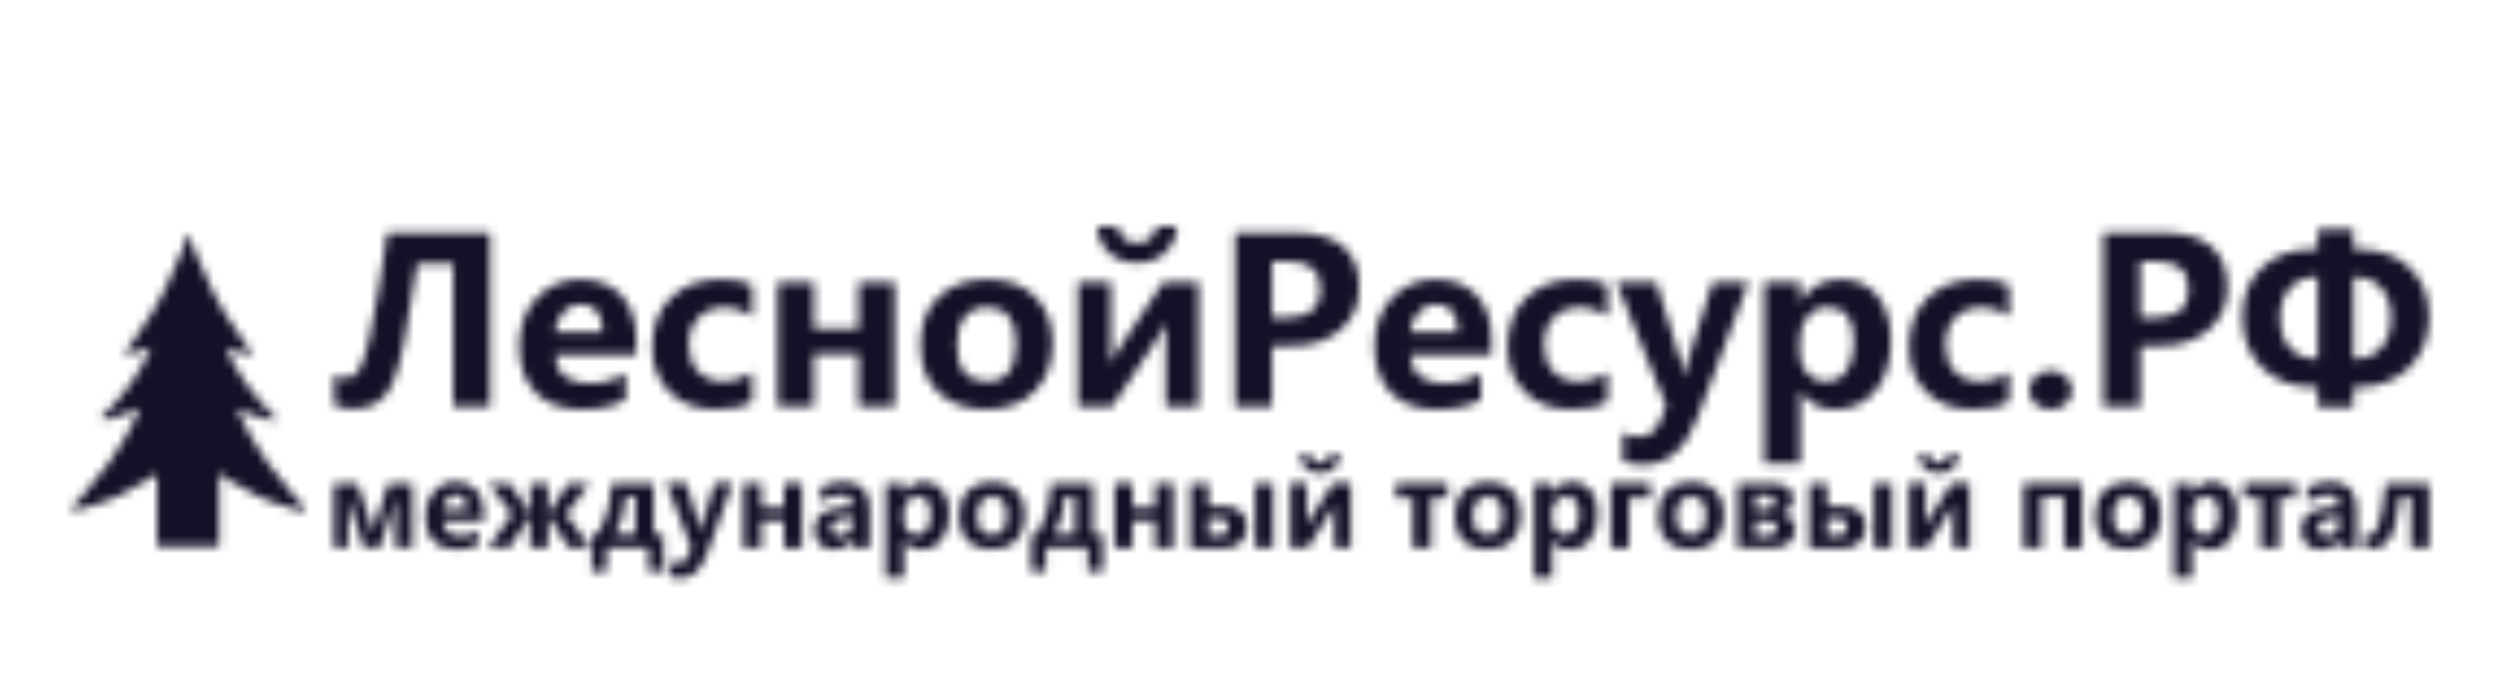 <svg width="287" height="79" viewBox="0 0 287 79" fill="none" xmlns="http://www.w3.org/2000/svg">
<mask id="mask0_307_122" style="mask-type:alpha" maskUnits="userSpaceOnUse" x="8" y="26" width="271" height="41">
<path d="M52.019 46.646V30.284H47.881C46.848 37.695 45.887 42.321 44.997 44.164C44.107 46.006 42.681 46.928 40.719 46.93C39.917 46.937 39.119 46.806 38.361 46.543V43.121C38.81 43.3 39.286 43.4 39.769 43.416C40.062 43.416 40.348 43.328 40.591 43.164C40.937 42.884 41.212 42.524 41.392 42.116C41.669 41.584 42.005 40.495 42.399 38.849C42.794 37.203 43.157 35.266 43.489 33.036L44.45 26.719H56.249V46.646H52.019Z" fill="#57642F"/>
<path d="M63.704 40.704C63.849 42.909 65.174 44.011 67.677 44.009C69.139 44.037 70.578 43.635 71.815 42.852V45.902C70.526 46.632 68.835 46.997 66.742 46.996C64.486 46.996 62.732 46.357 61.482 45.08C60.232 43.803 59.606 42.024 59.606 39.742C59.606 37.469 60.272 35.623 61.605 34.204C62.243 33.511 63.021 32.963 63.887 32.596C64.754 32.229 65.688 32.052 66.627 32.077C68.635 32.077 70.205 32.688 71.336 33.909C72.468 35.131 73.033 36.81 73.033 38.946V40.704H63.704ZM69.174 38.104C69.174 35.977 68.316 34.913 66.599 34.914C66.241 34.917 65.888 34.997 65.564 35.148C65.239 35.298 64.951 35.516 64.716 35.788C64.141 36.432 63.782 37.243 63.693 38.104H69.174Z" fill="#57642F"/>
<path d="M86.341 46.119C85.351 46.703 83.939 46.992 82.114 46.992C79.952 46.992 78.206 46.332 76.875 45.011C75.544 43.69 74.877 41.979 74.876 39.879C74.876 37.46 75.593 35.553 77.029 34.161C78.464 32.768 80.377 32.072 82.767 32.071C84.382 32.071 85.578 32.294 86.355 32.741V36.303C85.462 35.626 84.374 35.26 83.255 35.261C81.992 35.261 80.977 35.646 80.212 36.417C79.448 37.191 79.065 38.247 79.065 39.596C79.065 40.899 79.428 41.926 80.155 42.677C80.881 43.428 81.868 43.803 83.115 43.803C84.272 43.784 85.397 43.417 86.344 42.749V46.119H86.341Z" fill="#57642F"/>
<path d="M102.715 46.646H98.565V40.639H93.414V46.646H89.276V32.42H93.414V37.746H98.565V32.42H102.715V46.646Z" fill="#57642F"/>
<path d="M105.661 39.596C105.661 37.254 106.359 35.414 107.754 34.078C109.15 32.742 111.027 32.072 113.384 32.071C115.666 32.071 117.477 32.729 118.817 34.046C120.158 35.364 120.828 37.132 120.828 39.352C120.828 41.686 120.141 43.543 118.766 44.922C117.391 46.301 115.529 46.992 113.179 46.992C110.872 46.992 109.042 46.33 107.689 45.005C106.34 43.682 105.664 41.879 105.661 39.596ZM109.851 39.544C109.851 42.382 111.004 43.801 113.31 43.803C115.523 43.803 116.629 42.345 116.627 39.43C116.627 36.652 115.513 35.263 113.284 35.263C112.805 35.238 112.326 35.327 111.887 35.521C111.448 35.716 111.06 36.011 110.755 36.383C110.153 37.13 109.851 38.181 109.851 39.544Z" fill="#57642F"/>
<path d="M137.59 46.646H133.837V37.102C133.504 37.793 133.123 38.459 132.696 39.095L127.687 46.646H123.754V32.42H127.533V41.681C127.859 41.028 128.169 40.464 128.469 39.983L133.503 32.42H137.59V46.646ZM135.129 26C135.062 27.165 134.55 28.26 133.7 29.055C132.821 29.817 131.688 30.215 130.528 30.169C129.359 30.209 128.218 29.802 127.337 29.03C126.914 28.647 126.577 28.179 126.345 27.658C126.113 27.136 125.992 26.571 125.99 26H128.361C128.497 27.26 129.232 27.89 130.565 27.89C131.846 27.89 132.576 27.26 132.756 26H135.129Z" fill="#57642F"/>
<path d="M146.032 39.699V46.646H141.805V26.722H148.633C153.57 26.722 156.038 28.823 156.037 33.024C156.037 35.066 155.292 36.702 153.801 37.932C152.31 39.163 150.446 39.753 148.208 39.702H146.032V39.699ZM146.032 36.446H147.863C150.347 36.446 151.59 35.361 151.591 33.19C151.591 31.071 150.36 30.012 147.9 30.012H146.032V36.446Z" fill="#57642F"/>
<path d="M161.895 40.704C162.041 42.909 163.365 44.011 165.868 44.009C167.331 44.037 168.769 43.635 170.007 42.852V45.902C168.717 46.632 167.026 46.997 164.933 46.996C162.677 46.996 160.924 46.357 159.673 45.08C158.423 43.803 157.798 42.024 157.797 39.742C157.797 37.469 158.463 35.623 159.796 34.204C160.434 33.511 161.212 32.963 162.079 32.596C162.945 32.229 163.879 32.052 164.819 32.077C166.826 32.077 168.396 32.688 169.527 33.909C170.659 35.131 171.224 36.81 171.224 38.946V40.704H161.895ZM167.366 38.104C167.366 35.977 166.507 34.913 164.79 34.914C164.433 34.917 164.08 34.997 163.755 35.148C163.431 35.298 163.142 35.516 162.908 35.788C162.332 36.432 161.973 37.243 161.884 38.104H167.366Z" fill="#57642F"/>
<path d="M184.532 46.119C183.542 46.703 182.131 46.992 180.305 46.992C178.143 46.992 176.397 46.332 175.066 45.011C173.735 43.69 173.069 41.979 173.067 39.879C173.067 37.46 173.785 35.553 175.22 34.161C176.656 32.768 178.568 32.072 180.958 32.071C182.573 32.071 183.769 32.294 184.546 32.741V36.303C183.654 35.626 182.565 35.26 181.446 35.261C180.183 35.261 179.168 35.646 178.403 36.417C177.639 37.191 177.257 38.247 177.257 39.596C177.257 40.899 177.62 41.926 178.346 42.677C179.072 43.428 180.059 43.803 181.306 43.803C182.464 43.784 183.589 43.417 184.535 42.749V46.119H184.532Z" fill="#57642F"/>
<path d="M200.715 32.42L194.874 47.92C193.516 51.523 191.484 53.324 188.776 53.324C187.935 53.357 187.094 53.244 186.292 52.989V49.656C186.85 49.974 187.481 50.138 188.123 50.131C189.249 50.131 190.044 49.582 190.507 48.485L191.289 46.62L185.562 32.42H190.148L192.914 41.334C193.095 41.925 193.219 42.532 193.285 43.147H193.362C193.456 42.541 193.597 41.944 193.784 41.36L196.616 32.42H200.715Z" fill="#57642F"/>
<path d="M206.673 44.936V53.195H202.534V32.42H206.673V34.593H206.724C207.198 33.8 207.874 33.148 208.683 32.705C209.492 32.262 210.404 32.044 211.325 32.073C213.127 32.073 214.536 32.706 215.551 33.972C216.567 35.238 217.075 36.959 217.077 39.138C217.077 41.514 216.488 43.419 215.309 44.85C214.754 45.544 214.047 46.1 213.242 46.472C212.437 46.845 211.557 47.025 210.671 46.998C208.937 46.998 207.622 46.312 206.724 44.939H206.673V44.936ZM206.607 40.355C206.57 41.255 206.862 42.138 207.429 42.837C207.687 43.15 208.013 43.399 208.381 43.566C208.75 43.734 209.152 43.814 209.556 43.802C210.028 43.821 210.496 43.72 210.918 43.509C211.34 43.297 211.703 42.983 211.972 42.594C212.548 41.789 212.836 40.649 212.836 39.172C212.836 36.566 211.824 35.262 209.799 35.261C209.358 35.25 208.922 35.342 208.523 35.529C208.124 35.717 207.774 35.994 207.5 36.34C206.884 37.13 206.568 38.115 206.61 39.118V40.355H206.607Z" fill="#57642F"/>
<path d="M230.63 46.119C229.641 46.703 228.229 46.992 226.403 46.992C224.242 46.992 222.495 46.332 221.164 45.011C219.833 43.69 219.167 41.979 219.165 39.879C219.165 37.46 219.883 35.553 221.318 34.161C222.754 32.768 224.667 32.072 227.057 32.071C228.671 32.071 229.867 32.294 230.644 32.741V36.303C229.752 35.626 228.663 35.26 227.544 35.261C226.282 35.261 225.267 35.646 224.501 36.417C223.737 37.191 223.355 38.247 223.355 39.596C223.355 40.899 223.718 41.926 224.444 42.677C225.17 43.428 226.157 43.803 227.405 43.803C228.562 43.784 229.687 43.417 230.633 42.749V46.119H230.63Z" fill="#57642F"/>
<path d="M232.963 44.782C232.956 44.479 233.018 44.179 233.145 43.905C233.271 43.63 233.459 43.388 233.693 43.198C234.18 42.786 234.799 42.566 235.436 42.58C236.071 42.561 236.689 42.786 237.164 43.21C237.386 43.409 237.563 43.654 237.685 43.927C237.806 44.2 237.869 44.496 237.869 44.795C237.869 45.094 237.806 45.389 237.685 45.663C237.563 45.935 237.386 46.18 237.164 46.38C236.666 46.796 236.032 47.013 235.385 46.989C234.756 47.004 234.144 46.779 233.673 46.36C233.445 46.166 233.263 45.924 233.14 45.651C233.017 45.378 232.957 45.081 232.963 44.782Z" fill="#57642F"/>
<path d="M245.698 39.699V46.646H241.471V26.722H248.299C253.236 26.722 255.704 28.823 255.703 33.024C255.703 35.066 254.957 36.702 253.467 37.932C251.976 39.163 250.112 39.753 247.874 39.702H245.698V39.699ZM245.698 36.446H247.529C250.013 36.446 251.255 35.361 251.256 33.19C251.256 31.071 250.026 30.012 247.566 30.012H245.698V36.446Z" fill="#57642F"/>
<path d="M270.18 44.436V46.752H266.093V44.436H265.631C263.178 44.436 261.199 43.687 259.693 42.191C258.187 40.694 257.433 38.749 257.431 36.358C257.431 34.032 258.172 32.16 259.653 30.742C261.134 29.324 263.11 28.614 265.58 28.614H266.093V26.324H270.18V28.614H270.679C273.163 28.614 275.149 29.322 276.637 30.736C278.125 32.151 278.868 34.025 278.867 36.358C278.867 38.744 278.11 40.686 276.594 42.185C275.079 43.683 273.091 44.434 270.631 44.436H270.18ZM266.093 41.18V31.802H265.836C265.279 31.78 264.724 31.884 264.212 32.105C263.7 32.327 263.243 32.66 262.876 33.082C262.131 33.935 261.76 35.06 261.761 36.458C261.761 37.915 262.128 39.066 262.862 39.911C263.234 40.332 263.695 40.665 264.212 40.884C264.729 41.103 265.287 41.203 265.848 41.177H266.093V41.18ZM270.18 31.802V41.18H270.397C270.961 41.204 271.523 41.101 272.042 40.877C272.561 40.654 273.023 40.316 273.394 39.888C274.136 39.026 274.508 37.884 274.509 36.461C274.509 35.063 274.14 33.938 273.4 33.084C273.031 32.661 272.571 32.326 272.056 32.105C271.541 31.883 270.983 31.78 270.422 31.805H270.18V31.802Z" fill="#57642F"/>
<path d="M47.342 62.9H45.402V57.098C45.3 57.56 45.174 58.016 45.023 58.464L43.597 62.9H41.774L40.343 58.464C40.191 58.02 40.063 57.569 39.958 57.112V62.9H38.326V55.5H41.047L42.447 59.79C42.602 60.224 42.724 60.669 42.812 61.121C42.852 60.912 42.978 60.474 43.192 59.81L44.572 55.5H47.339V62.9H47.342Z" fill="#57642F"/>
<path d="M55.541 59.807H50.867C50.941 60.953 51.605 61.525 52.858 61.525C53.593 61.539 54.316 61.33 54.931 60.924V62.51C54.149 62.921 53.272 63.118 52.39 63.08C51.26 63.08 50.382 62.748 49.755 62.084C49.127 61.419 48.813 60.493 48.813 59.306C48.768 58.252 49.126 57.221 49.814 56.425C50.128 56.067 50.515 55.783 50.95 55.591C51.385 55.4 51.855 55.306 52.33 55.317C52.769 55.293 53.207 55.366 53.615 55.531C54.022 55.696 54.389 55.948 54.689 56.271C55.256 56.906 55.539 57.78 55.538 58.891V59.807H55.541ZM53.608 58.456C53.608 57.35 53.178 56.797 52.319 56.797C52.138 56.8 51.959 56.842 51.796 56.92C51.633 56.999 51.489 57.112 51.374 57.253C51.085 57.593 50.905 58.013 50.861 58.458H53.608V58.456Z" fill="#57642F"/>
<path d="M67.777 62.9H65.313L62.925 59.206H62.9V62.9H60.863V59.206H60.838L58.456 62.9H55.998L58.784 59.025L56.075 55.5H58.519L60.838 58.999H60.863V55.5H62.9V58.999H62.925L65.236 55.5H67.674L64.97 59.025L67.777 62.9Z" fill="#57642F"/>
<path d="M76.148 65.594H74.448V62.897H69.614V65.594H67.936V61.353H68.573C69.591 59.715 70.13 57.764 70.19 55.5H75.03V61.353H76.148V65.594ZM72.95 61.353V57.032H71.815C71.733 58.546 71.316 60.022 70.595 61.353H72.95Z" fill="#57642F"/>
<path d="M84.085 55.5L81.159 63.561C80.477 65.434 79.459 66.37 78.104 66.37C77.682 66.388 77.259 66.329 76.858 66.195V64.463C77.136 64.628 77.453 64.713 77.776 64.709C78.041 64.717 78.301 64.637 78.517 64.482C78.732 64.328 78.892 64.107 78.971 63.853L79.362 62.882L76.493 55.497H78.791L80.178 60.133C80.269 60.441 80.331 60.756 80.363 61.075H80.403C80.449 60.76 80.52 60.449 80.614 60.145L82.034 55.495H84.085V55.5Z" fill="#57642F"/>
<path d="M92.071 62.9H89.992V59.775H87.41V62.9H85.337V55.5H87.41V58.269H89.992V55.5H92.071V62.9Z" fill="#57642F"/>
<path d="M94.203 55.947C94.606 55.731 95.04 55.578 95.489 55.492C95.941 55.386 96.403 55.328 96.867 55.317C98.852 55.317 99.844 56.354 99.844 58.427V62.897H97.873V61.82H97.848C97.647 62.209 97.341 62.534 96.966 62.756C96.59 62.978 96.159 63.09 95.723 63.077C95.428 63.091 95.132 63.045 94.855 62.943C94.578 62.84 94.324 62.682 94.109 62.479C93.901 62.264 93.74 62.008 93.636 61.728C93.531 61.447 93.485 61.148 93.501 60.849C93.501 59.432 94.312 58.607 95.934 58.375L97.885 58.1C97.885 57.239 97.455 56.808 96.596 56.809C95.732 56.814 94.893 57.094 94.2 57.611V55.947H94.203ZM96.544 59.547C95.794 59.65 95.42 60.002 95.421 60.603C95.416 60.728 95.438 60.852 95.485 60.968C95.532 61.084 95.603 61.188 95.694 61.273C95.898 61.45 96.161 61.541 96.43 61.528C96.629 61.533 96.826 61.494 97.007 61.413C97.188 61.332 97.349 61.21 97.477 61.058C97.754 60.735 97.901 60.319 97.888 59.893V59.363L96.544 59.547Z" fill="#57642F"/>
<path d="M103.758 62.009V66.304H101.684V55.5H103.758V56.631H103.784C104.013 56.224 104.349 55.886 104.755 55.655C105.161 55.424 105.622 55.308 106.088 55.32C106.494 55.301 106.899 55.382 107.268 55.554C107.637 55.726 107.959 55.984 108.207 56.307C108.718 56.966 108.972 57.861 108.972 58.993C108.972 60.228 108.676 61.218 108.085 61.963C107.813 62.321 107.46 62.608 107.056 62.803C106.652 62.997 106.208 63.092 105.76 63.08C105.365 63.097 104.973 63.006 104.625 62.818C104.277 62.629 103.986 62.35 103.784 62.009H103.758ZM103.727 59.626C103.707 60.092 103.852 60.55 104.137 60.918C104.264 61.079 104.426 61.208 104.612 61.295C104.797 61.382 105 61.424 105.204 61.419C105.443 61.428 105.679 61.374 105.891 61.264C106.103 61.154 106.283 60.99 106.413 60.789C106.732 60.253 106.883 59.634 106.847 59.011C106.847 57.655 106.34 56.978 105.327 56.978C105.104 56.973 104.883 57.021 104.683 57.119C104.483 57.216 104.308 57.36 104.174 57.539C103.864 57.955 103.707 58.466 103.729 58.985V59.626H103.727Z" fill="#57642F"/>
<path d="M110.08 59.231C110.08 58.014 110.43 57.058 111.129 56.362C111.829 55.666 112.769 55.318 113.95 55.317C115.094 55.317 116.001 55.66 116.671 56.345C117.341 57.03 117.677 57.95 117.678 59.105C117.678 60.32 117.334 61.286 116.645 62.003C115.957 62.721 115.024 63.08 113.847 63.08C112.692 63.08 111.775 62.736 111.095 62.046C110.419 61.356 110.081 60.418 110.08 59.231ZM112.179 59.206C112.179 60.683 112.757 61.421 113.913 61.419C115.023 61.419 115.577 60.661 115.576 59.146C115.576 57.7 115.017 56.977 113.899 56.978C113.656 56.966 113.415 57.013 113.194 57.114C112.973 57.215 112.78 57.368 112.63 57.559C112.302 58.043 112.143 58.622 112.179 59.206Z" fill="#57642F"/>
<path d="M126.589 65.594H124.89V62.897H120.055V65.594H118.378V61.353H119.014C120.032 59.715 120.572 57.764 120.631 55.5H125.471V61.353H126.589V65.594ZM123.392 61.353V57.032H122.257C122.174 58.546 121.757 60.022 121.036 61.353H123.392Z" fill="#57642F"/>
<path d="M134.686 62.9H132.607V59.775H130.026V62.9H127.952V55.5H130.026V58.269H132.607V55.5H134.686V62.9Z" fill="#57642F"/>
<path d="M136.657 55.5H138.731V58.117H140.605C141.281 58.074 141.949 58.294 142.47 58.73C142.696 58.95 142.872 59.216 142.987 59.51C143.101 59.803 143.152 60.119 143.134 60.434C143.158 60.767 143.11 61.1 142.993 61.412C142.876 61.724 142.694 62.007 142.458 62.242C142.222 62.476 141.938 62.657 141.626 62.771C141.314 62.885 140.981 62.93 140.65 62.902H136.657V55.5ZM138.731 59.506V61.494H139.86C140.622 61.494 141.003 61.153 141.004 60.471C141.004 59.83 140.629 59.509 139.88 59.509H138.731V59.506ZM146.166 62.9H144.087V55.5H146.166V62.9Z" fill="#57642F"/>
<path d="M155.068 62.9H153.186V57.934C153.02 58.292 152.829 58.639 152.615 58.971L150.106 62.897H148.135V55.497H150.029V60.314C150.191 59.976 150.348 59.681 150.496 59.432L153.02 55.497H155.068V62.9ZM153.836 52.161C153.806 52.763 153.55 53.331 153.12 53.751C152.686 54.144 152.116 54.352 151.532 54.329C150.942 54.349 150.368 54.136 149.932 53.736C149.719 53.534 149.549 53.289 149.433 53.019C149.317 52.748 149.258 52.456 149.258 52.161H150.448C150.516 52.817 150.884 53.145 151.552 53.144C152.193 53.144 152.559 52.816 152.65 52.161H153.836Z" fill="#57642F"/>
<path d="M164.27 57.152V62.9H162.191V57.152H160.246V55.5H166.198V57.152H164.27Z" fill="#57642F"/>
<path d="M166.995 59.231C166.995 58.014 167.345 57.058 168.044 56.362C168.744 55.666 169.684 55.318 170.865 55.317C172.009 55.317 172.916 55.66 173.586 56.345C174.259 57.029 174.595 57.95 174.593 59.105C174.593 60.32 174.249 61.286 173.56 62.003C172.872 62.721 171.939 63.08 170.762 63.08C169.607 63.08 168.69 62.736 168.01 62.046C167.334 61.356 166.996 60.418 166.995 59.231ZM169.094 59.206C169.094 60.683 169.672 61.421 170.828 61.419C171.937 61.419 172.492 60.661 172.491 59.146C172.491 57.7 171.932 56.977 170.814 56.978C170.571 56.966 170.33 57.013 170.109 57.114C169.888 57.215 169.695 57.368 169.545 57.559C169.217 58.043 169.058 58.622 169.094 59.206Z" fill="#57642F"/>
<path d="M178.197 62.009V66.304H176.123V55.5H178.197V56.631H178.223C178.452 56.224 178.788 55.886 179.194 55.655C179.6 55.424 180.061 55.308 180.527 55.32C180.933 55.301 181.338 55.382 181.707 55.554C182.076 55.726 182.398 55.984 182.646 56.307C183.157 56.966 183.411 57.861 183.41 58.993C183.41 60.228 183.115 61.218 182.523 61.963C182.252 62.321 181.899 62.608 181.495 62.803C181.091 62.997 180.647 63.092 180.199 63.08C179.804 63.097 179.412 63.006 179.064 62.818C178.716 62.629 178.425 62.35 178.223 62.009H178.197ZM178.165 59.626C178.146 60.092 178.291 60.55 178.576 60.918C178.703 61.079 178.865 61.208 179.051 61.295C179.236 61.382 179.438 61.424 179.643 61.419C179.881 61.428 180.118 61.374 180.33 61.264C180.542 61.154 180.722 60.99 180.852 60.789C181.171 60.253 181.322 59.634 181.286 59.011C181.286 57.655 180.779 56.978 179.765 56.978C179.543 56.973 179.322 57.021 179.122 57.119C178.922 57.216 178.747 57.36 178.613 57.539C178.303 57.955 178.146 58.466 178.168 58.985V59.626H178.165Z" fill="#57642F"/>
<path d="M189.486 57.152H187.007V62.9H184.934V55.5H189.486V57.152Z" fill="#57642F"/>
<path d="M190.34 59.231C190.34 58.014 190.69 57.058 191.389 56.362C192.089 55.666 193.029 55.318 194.21 55.317C195.354 55.317 196.261 55.66 196.931 56.345C197.604 57.029 197.94 57.95 197.938 59.105C197.938 60.32 197.594 61.286 196.905 62.003C196.217 62.721 195.284 63.08 194.107 63.08C192.952 63.08 192.035 62.736 191.355 62.046C190.679 61.356 190.341 60.418 190.34 59.231ZM192.439 59.206C192.439 60.683 193.017 61.421 194.173 61.419C195.282 61.419 195.837 60.661 195.836 59.146C195.836 57.7 195.277 56.977 194.159 56.978C193.916 56.966 193.675 57.013 193.454 57.114C193.233 57.215 193.04 57.368 192.89 57.559C192.562 58.043 192.403 58.622 192.439 59.206Z" fill="#57642F"/>
<path d="M199.474 62.9V55.5H203.338C205.011 55.5 205.848 56.102 205.848 57.307C205.856 57.704 205.718 58.091 205.46 58.392C205.188 58.703 204.821 58.912 204.416 58.988C204.883 59.033 205.32 59.239 205.654 59.569C205.938 59.87 206.092 60.272 206.085 60.686C206.096 60.989 206.041 61.291 205.921 61.569C205.802 61.848 205.622 62.096 205.395 62.295C204.873 62.72 204.214 62.935 203.544 62.9H199.474ZM201.538 56.852V58.464H202.688C203.381 58.464 203.728 58.18 203.729 57.614C203.729 57.104 203.404 56.852 202.753 56.852H201.538ZM201.538 59.775V61.522H202.879C203.606 61.522 203.97 61.217 203.971 60.606C203.971 60.052 203.593 59.775 202.836 59.775H201.538Z" fill="#57642F"/>
<path d="M207.694 55.5H209.767V58.117H211.641C212.318 58.074 212.986 58.294 213.506 58.73C213.732 58.95 213.909 59.216 214.023 59.51C214.138 59.803 214.188 60.119 214.171 60.434C214.195 60.767 214.146 61.1 214.03 61.412C213.913 61.724 213.73 62.007 213.494 62.242C213.258 62.476 212.974 62.657 212.663 62.771C212.351 62.885 212.018 62.93 211.687 62.902H207.694V55.5ZM209.767 59.506V61.494H210.897C211.657 61.494 212.038 61.153 212.04 60.471C212.04 59.83 211.666 59.509 210.917 59.509H209.767V59.506ZM217.203 62.9H215.123V55.5H217.203V62.9Z" fill="#57642F"/>
<path d="M226.099 62.9H224.217V57.934C224.05 58.292 223.86 58.639 223.646 58.971L221.137 62.897H219.166V55.497H221.06V60.314C221.222 59.976 221.379 59.681 221.527 59.432L224.051 55.497H226.099V62.9ZM224.867 52.161C224.837 52.763 224.581 53.331 224.151 53.751C223.717 54.144 223.147 54.352 222.563 54.329C221.973 54.349 221.399 54.136 220.963 53.736C220.749 53.534 220.58 53.289 220.464 53.019C220.348 52.748 220.289 52.456 220.289 52.161H221.479C221.547 52.817 221.915 53.145 222.583 53.144C223.224 53.144 223.59 52.816 223.681 52.161H224.867Z" fill="#57642F"/>
<path d="M239.038 62.9H236.959V57.047H234.378V62.9H232.304V55.5H239.038V62.9Z" fill="#57642F"/>
<path d="M240.516 59.231C240.516 58.014 240.865 57.058 241.565 56.362C242.265 55.666 243.205 55.318 244.386 55.317C245.529 55.317 246.436 55.66 247.107 56.345C247.78 57.029 248.115 57.95 248.113 59.105C248.113 60.32 247.769 61.286 247.081 62.003C246.393 62.721 245.46 63.08 244.283 63.08C243.128 63.08 242.211 62.736 241.531 62.046C240.855 61.356 240.516 60.418 240.516 59.231ZM242.615 59.206C242.615 60.683 243.193 61.421 244.349 61.419C245.458 61.419 246.012 60.661 246.011 59.146C246.011 57.7 245.452 56.977 244.334 56.978C244.092 56.966 243.85 57.013 243.63 57.114C243.409 57.215 243.215 57.368 243.065 57.559C242.737 58.043 242.579 58.622 242.615 59.206Z" fill="#57642F"/>
<path d="M251.653 62.009V66.304H249.579V55.5H251.653V56.631H251.679C251.908 56.224 252.244 55.886 252.65 55.655C253.056 55.424 253.517 55.308 253.983 55.32C254.389 55.301 254.794 55.382 255.163 55.554C255.532 55.726 255.854 55.984 256.102 56.307C256.613 56.966 256.867 57.861 256.866 58.993C256.866 60.228 256.571 61.218 255.979 61.963C255.708 62.321 255.355 62.608 254.951 62.803C254.547 62.997 254.103 63.092 253.655 63.08C253.26 63.097 252.868 63.006 252.52 62.818C252.172 62.629 251.881 62.35 251.679 62.009H251.653ZM251.622 59.626C251.602 60.092 251.747 60.55 252.032 60.918C252.159 61.079 252.321 61.208 252.507 61.295C252.692 61.382 252.895 61.424 253.099 61.419C253.337 61.428 253.574 61.374 253.786 61.264C253.998 61.154 254.178 60.99 254.308 60.789C254.627 60.253 254.778 59.634 254.742 59.011C254.742 57.655 254.235 56.978 253.222 56.978C252.999 56.973 252.778 57.021 252.578 57.119C252.378 57.216 252.203 57.36 252.069 57.539C251.759 57.955 251.602 58.466 251.624 58.985V59.626H251.622Z" fill="#57642F"/>
<path d="M261.632 57.152V62.9H259.553V57.152H257.608V55.5H263.56V57.152H261.632Z" fill="#57642F"/>
<path d="M264.898 55.947C265.301 55.731 265.735 55.577 266.184 55.492C266.636 55.386 267.098 55.328 267.562 55.317C269.547 55.317 270.539 56.354 270.539 58.427V62.897H268.569V61.82H268.543C268.342 62.209 268.037 62.534 267.661 62.756C267.285 62.978 266.854 63.09 266.418 63.077C266.123 63.091 265.828 63.045 265.55 62.943C265.273 62.84 265.019 62.682 264.804 62.479C264.596 62.264 264.435 62.008 264.331 61.728C264.226 61.447 264.18 61.148 264.196 60.849C264.196 59.432 265.007 58.607 266.629 58.375L268.58 58.1C268.58 57.239 268.15 56.808 267.291 56.809C266.428 56.814 265.588 57.094 264.895 57.611V55.947H264.898ZM267.242 59.547C266.492 59.65 266.118 60.002 266.119 60.603C266.114 60.728 266.136 60.852 266.183 60.968C266.23 61.084 266.302 61.188 266.392 61.273C266.595 61.451 266.859 61.543 267.128 61.528C267.327 61.533 267.524 61.494 267.705 61.413C267.886 61.332 268.047 61.21 268.175 61.058C268.453 60.735 268.599 60.319 268.586 59.893V59.363L267.242 59.547Z" fill="#57642F"/>
<path d="M278.867 62.9H276.788V57.047H275.53C275.251 59.512 274.844 61.118 274.31 61.866C274.097 62.205 273.803 62.486 273.454 62.681C273.105 62.877 272.713 62.981 272.313 62.986C272.031 62.99 271.751 62.942 271.486 62.845V61.353C271.647 61.429 271.822 61.468 272 61.468C272.41 61.468 272.763 61.078 273.058 60.3C273.352 59.521 273.624 57.921 273.873 55.5H278.867V62.9Z" fill="#57642F"/>
<path d="M24.927 62.762H18.242C18.183 62.762 18.126 62.739 18.085 62.697C18.043 62.655 18.02 62.598 18.02 62.539V53.249C18.02 53.19 18.043 53.134 18.085 53.092C18.126 53.05 18.183 53.026 18.242 53.026H24.927C24.986 53.026 25.043 53.05 25.084 53.092C25.126 53.134 25.15 53.19 25.15 53.249V62.539C25.15 62.598 25.126 62.655 25.084 62.697C25.043 62.739 24.986 62.762 24.927 62.762Z" fill="#57642F"/>
<path d="M21.63 26.999C21.608 26.999 21.585 27.003 21.565 27.011C21.541 27.02 21.519 27.034 21.5 27.051C21.481 27.069 21.466 27.09 21.456 27.114C21.354 27.469 21.237 27.833 21.103 28.225C21.088 28.268 21.074 28.308 21.06 28.351V28.354C21.009 28.5 20.954 28.649 20.9 28.798C20.334 30.306 19.679 31.78 18.938 33.21C18.738 33.6 18.527 33.998 18.308 34.399C18.002 34.957 17.686 35.507 17.369 36.042C16.634 37.281 15.831 38.477 14.962 39.625L14.956 39.63C14.956 39.631 14.956 39.632 14.956 39.633C14.955 39.633 14.954 39.633 14.954 39.633L14.902 39.699L14.896 39.705L14.865 39.745C14.757 39.885 14.646 40.023 14.537 40.16L14.523 40.18C14.497 40.212 14.474 40.24 14.451 40.269L14.449 40.272C14.419 40.309 14.404 40.356 14.406 40.404C14.4 40.43 14.398 40.457 14.4 40.484C14.407 40.529 14.428 40.57 14.462 40.601C14.495 40.632 14.538 40.65 14.583 40.653C14.593 40.653 14.604 40.652 14.614 40.65C14.624 40.647 14.635 40.645 14.646 40.644L14.663 40.641C14.694 40.636 14.723 40.627 14.754 40.621H14.76C14.794 40.613 14.825 40.607 14.857 40.601H14.859L14.882 40.596C14.884 40.596 14.885 40.596 14.887 40.595C14.888 40.594 14.89 40.594 14.891 40.593L14.914 40.587H14.925C14.93 40.585 14.936 40.584 14.942 40.584H14.948C14.951 40.584 14.956 40.581 14.959 40.581L14.988 40.575H15.002L15.011 40.573L15.022 40.57L15.03 40.567H15.05C15.082 40.558 15.113 40.553 15.145 40.544H15.147L15.17 40.538L15.184 40.535C15.239 40.521 15.29 40.51 15.341 40.495C15.348 40.494 15.355 40.492 15.361 40.489C15.464 40.464 15.569 40.435 15.678 40.407L15.687 40.404L15.692 40.401C15.697 40.399 15.701 40.398 15.706 40.398L15.718 40.395C15.755 40.384 15.789 40.375 15.823 40.366L15.832 40.364L15.843 40.361H15.858C16.388 40.209 16.873 40.046 17.338 39.865L17.326 39.894C17.056 40.563 16.742 41.214 16.385 41.841C16.052 42.437 15.681 43.029 15.256 43.651C15.082 43.906 14.891 44.172 14.691 44.438C14.149 45.166 13.567 45.873 12.963 46.537L12.96 46.54C12.817 46.698 12.669 46.855 12.524 47.01L12.521 47.013C12.367 47.173 12.213 47.333 12.056 47.485C12.027 47.514 11.999 47.542 11.97 47.568C11.899 47.64 11.825 47.709 11.754 47.78C11.736 47.797 11.722 47.818 11.713 47.84C11.704 47.863 11.699 47.887 11.699 47.912C11.699 47.965 11.718 48.016 11.754 48.055C11.762 48.064 11.771 48.069 11.779 48.078C11.789 48.12 11.813 48.158 11.846 48.185C11.88 48.213 11.921 48.228 11.964 48.23C11.978 48.229 11.991 48.227 12.005 48.224H12.013L12.347 48.138H12.35C12.364 48.135 12.378 48.13 12.395 48.127H12.398C12.418 48.121 12.435 48.118 12.452 48.112H12.455L12.472 48.106H12.478L12.515 48.098L12.543 48.089L12.569 48.084L12.592 48.078H12.595C12.72 48.044 12.851 48.006 12.986 47.966H12.997L13.114 47.932C13.134 47.926 13.151 47.92 13.168 47.915C13.171 47.915 13.171 47.915 13.174 47.912C13.217 47.898 13.262 47.886 13.305 47.872L13.322 47.866H13.325C13.405 47.84 13.482 47.817 13.559 47.792H13.562C13.995 47.651 14.44 47.497 14.879 47.328C14.895 47.325 14.911 47.319 14.925 47.31C15.313 47.162 15.695 47.001 16.06 46.835C15.963 47.07 15.863 47.31 15.755 47.548V47.551C15.384 48.376 14.965 49.2 14.466 50.071V50.074C13.907 51.05 13.277 52.041 12.586 53.02C11.636 54.368 10.607 55.657 9.503 56.88L9.5 56.883C9.304 57.101 9.101 57.319 8.904 57.525C8.884 57.548 8.861 57.568 8.841 57.591L8.784 57.648C8.753 57.682 8.719 57.717 8.687 57.751L8.685 57.754C8.565 57.877 8.442 58.003 8.317 58.129L8.305 58.14C8.288 58.158 8.275 58.178 8.266 58.201C8.258 58.224 8.253 58.248 8.254 58.272C8.253 58.299 8.258 58.325 8.268 58.35C8.278 58.374 8.292 58.397 8.311 58.415L8.317 58.421C8.328 58.458 8.348 58.492 8.377 58.518C8.409 58.546 8.451 58.562 8.494 58.564C8.5 58.565 8.507 58.564 8.514 58.561H8.528C8.622 58.544 8.719 58.527 8.824 58.504L8.867 58.495L8.876 58.493H8.881L8.896 58.49H8.899L8.916 58.484H8.919C8.941 58.478 8.967 58.475 8.99 58.47H8.996C9.006 58.466 9.016 58.465 9.027 58.464H9.03L9.044 58.461H9.047L9.058 58.458C9.181 58.432 9.304 58.404 9.418 58.378C9.432 58.376 9.447 58.372 9.46 58.367L9.478 58.364L9.492 58.361H9.495L9.603 58.335L9.643 58.327L9.683 58.315H9.686C11.089 57.951 12.456 57.458 13.77 56.843C14.952 56.3 16.092 55.669 17.181 54.956L17.184 54.953C17.52 54.73 17.843 54.504 18.142 54.278L18.205 54.323C18.485 54.523 18.785 54.694 19.1 54.833C19.433 54.981 19.777 55.1 20.13 55.188C20.473 55.274 20.822 55.333 21.174 55.363C21.379 55.383 21.587 55.391 21.796 55.391C21.927 55.391 22.064 55.389 22.195 55.38C22.554 55.36 22.911 55.308 23.262 55.225C23.609 55.144 23.947 55.028 24.271 54.879C24.583 54.739 24.875 54.56 25.141 54.346C25.441 54.572 25.766 54.799 26.102 55.022L26.105 55.025C27.193 55.74 28.334 56.372 29.516 56.915C30.829 57.531 32.197 58.023 33.6 58.387H33.603L33.637 58.395L33.643 58.398C33.656 58.404 33.669 58.407 33.683 58.407L33.791 58.432H33.8L33.826 58.438C33.84 58.443 33.854 58.447 33.868 58.45C33.983 58.475 34.105 58.504 34.228 58.53L34.233 58.533L34.242 58.536L34.259 58.538L34.288 58.544H34.293L34.365 58.559H34.37L34.399 58.564H34.405L34.416 58.567L34.459 58.576C34.564 58.596 34.661 58.616 34.755 58.633H34.767C34.773 58.633 34.781 58.636 34.787 58.636C34.83 58.634 34.871 58.618 34.904 58.59C34.933 58.564 34.954 58.53 34.964 58.493L34.967 58.49C34.985 58.471 34.999 58.449 35.009 58.424C35.019 58.399 35.024 58.373 35.023 58.347C35.024 58.322 35.02 58.298 35.011 58.276C35.002 58.253 34.989 58.232 34.972 58.215L34.961 58.203C34.838 58.08 34.715 57.954 34.593 57.828L34.59 57.825C34.556 57.791 34.524 57.757 34.493 57.722L34.436 57.665L34.373 57.599C34.176 57.393 33.977 57.175 33.777 56.958L33.774 56.955C32.67 55.732 31.641 54.443 30.691 53.095C30.004 52.115 29.371 51.125 28.812 50.148V50.145C28.316 49.275 27.893 48.45 27.523 47.626V47.623C27.417 47.385 27.314 47.144 27.217 46.91C27.582 47.076 27.965 47.233 28.352 47.385C28.366 47.394 28.382 47.399 28.398 47.402C28.837 47.571 29.282 47.729 29.716 47.866H29.719C29.796 47.892 29.875 47.915 29.953 47.941H29.955L29.973 47.946C30.018 47.961 30.061 47.975 30.107 47.986H30.112L30.164 48.004C30.201 48.015 30.235 48.026 30.272 48.035L30.283 48.012H30.289C30.292 48.012 30.292 48.012 30.295 48.015C30.423 48.052 30.554 48.089 30.686 48.127H30.688L30.708 48.132L30.734 48.138L30.771 48.15L30.8 48.158H30.805L30.822 48.164H30.825L30.848 48.169L30.88 48.178H30.882L30.928 48.19H30.931C31.039 48.218 31.15 48.247 31.265 48.276H31.27C31.283 48.279 31.297 48.281 31.31 48.281C31.353 48.28 31.395 48.264 31.428 48.237C31.462 48.209 31.485 48.172 31.495 48.13C31.505 48.123 31.513 48.115 31.521 48.106C31.54 48.088 31.554 48.065 31.564 48.041C31.573 48.016 31.577 47.99 31.575 47.963C31.576 47.939 31.571 47.915 31.561 47.892C31.552 47.869 31.538 47.849 31.521 47.832C31.453 47.766 31.379 47.694 31.304 47.62C31.276 47.591 31.247 47.562 31.219 47.537C31.065 47.382 30.908 47.225 30.754 47.064L30.751 47.061C30.606 46.907 30.457 46.749 30.315 46.592L30.312 46.589C29.707 45.922 29.125 45.217 28.584 44.49C28.384 44.221 28.196 43.957 28.019 43.702C27.591 43.081 27.223 42.488 26.889 41.893C26.533 41.265 26.218 40.615 25.948 39.946C25.945 39.937 25.94 39.925 25.937 39.917C26.402 40.097 26.887 40.26 27.417 40.412H27.431L27.44 40.415L27.451 40.418C27.488 40.429 27.523 40.438 27.557 40.447H27.56L27.568 40.449C27.573 40.452 27.578 40.453 27.582 40.452H27.588L27.594 40.455C27.697 40.484 27.805 40.512 27.913 40.541L27.919 40.544L27.93 40.547C27.985 40.561 28.036 40.573 28.087 40.587L28.102 40.59H28.104C28.11 40.593 28.119 40.593 28.124 40.596H28.127C28.159 40.604 28.19 40.61 28.221 40.618H28.241L28.264 40.624H28.287L28.301 40.627L28.318 40.63L28.327 40.633H28.333L28.35 40.638L28.355 40.641H28.361L28.384 40.647L28.392 40.65C28.398 40.653 28.407 40.653 28.412 40.656H28.415C28.447 40.664 28.478 40.67 28.509 40.676H28.512C28.541 40.681 28.566 40.687 28.592 40.693L28.606 40.696L28.626 40.713C28.637 40.716 28.647 40.718 28.658 40.719C28.668 40.721 28.679 40.722 28.689 40.721C28.735 40.72 28.778 40.702 28.811 40.671C28.845 40.64 28.866 40.598 28.872 40.553C28.875 40.526 28.873 40.498 28.866 40.472C28.868 40.449 28.865 40.425 28.858 40.402C28.85 40.38 28.839 40.359 28.823 40.341C28.797 40.312 28.775 40.281 28.749 40.252L28.732 40.232C28.623 40.097 28.515 39.96 28.407 39.819L28.381 39.785L28.375 39.776L28.318 39.702L28.31 39.694C27.441 38.546 26.637 37.35 25.903 36.111C25.583 35.579 25.267 35.026 24.964 34.468C24.745 34.067 24.534 33.666 24.334 33.279C23.592 31.85 22.937 30.377 22.372 28.869C22.315 28.718 22.263 28.569 22.212 28.425V28.423C22.198 28.38 22.183 28.34 22.169 28.297C22.035 27.907 21.921 27.546 21.818 27.191C21.819 27.168 21.815 27.145 21.807 27.122C21.789 27.074 21.753 27.034 21.707 27.011C21.682 27.004 21.656 27 21.63 26.999ZM19.699 32.535C19.873 32.177 20.042 31.822 20.201 31.469C20.042 31.825 19.873 32.177 19.699 32.535Z" fill="#57642F"/>
</mask>
<g mask="url(#mask0_307_122)">
<path d="M52.019 46.646V30.284H47.881C46.848 37.695 45.887 42.321 44.997 44.164C44.107 46.006 42.681 46.928 40.719 46.93C39.917 46.937 39.119 46.806 38.361 46.543V43.121C38.81 43.3 39.286 43.4 39.769 43.416C40.062 43.416 40.348 43.328 40.591 43.164C40.937 42.884 41.212 42.524 41.392 42.116C41.669 41.584 42.005 40.495 42.399 38.849C42.794 37.203 43.157 35.266 43.489 33.036L44.45 26.719H56.249V46.646H52.019Z" fill="#57642F"/>
<path d="M63.704 40.704C63.849 42.909 65.174 44.011 67.677 44.009C69.139 44.037 70.578 43.635 71.815 42.852V45.902C70.526 46.632 68.835 46.997 66.742 46.996C64.486 46.996 62.732 46.357 61.482 45.08C60.232 43.803 59.606 42.024 59.606 39.742C59.606 37.469 60.272 35.623 61.605 34.204C62.243 33.511 63.021 32.963 63.887 32.596C64.754 32.229 65.688 32.052 66.627 32.077C68.635 32.077 70.205 32.688 71.336 33.909C72.468 35.131 73.033 36.81 73.033 38.946V40.704H63.704ZM69.174 38.104C69.174 35.977 68.316 34.913 66.599 34.914C66.241 34.917 65.888 34.997 65.564 35.148C65.239 35.298 64.951 35.516 64.716 35.788C64.141 36.432 63.782 37.243 63.693 38.104H69.174Z" fill="#57642F"/>
<path d="M86.341 46.119C85.351 46.703 83.939 46.992 82.114 46.992C79.952 46.992 78.206 46.332 76.875 45.011C75.544 43.69 74.877 41.979 74.876 39.879C74.876 37.46 75.593 35.553 77.029 34.161C78.464 32.768 80.377 32.072 82.767 32.071C84.382 32.071 85.578 32.294 86.355 32.741V36.303C85.462 35.626 84.374 35.26 83.255 35.261C81.992 35.261 80.977 35.646 80.212 36.417C79.448 37.191 79.065 38.247 79.065 39.596C79.065 40.899 79.428 41.926 80.155 42.677C80.881 43.428 81.868 43.803 83.115 43.803C84.272 43.784 85.397 43.417 86.344 42.749V46.119H86.341Z" fill="#57642F"/>
<path d="M102.715 46.646H98.565V40.639H93.414V46.646H89.276V32.42H93.414V37.746H98.565V32.42H102.715V46.646Z" fill="#57642F"/>
<path d="M105.661 39.596C105.661 37.254 106.359 35.414 107.754 34.078C109.15 32.742 111.027 32.072 113.384 32.071C115.666 32.071 117.477 32.729 118.817 34.046C120.158 35.364 120.828 37.132 120.828 39.352C120.828 41.686 120.141 43.543 118.766 44.922C117.391 46.301 115.529 46.992 113.179 46.992C110.872 46.992 109.042 46.33 107.689 45.005C106.34 43.682 105.664 41.879 105.661 39.596ZM109.851 39.544C109.851 42.382 111.004 43.801 113.31 43.803C115.523 43.803 116.629 42.345 116.627 39.43C116.627 36.652 115.513 35.263 113.284 35.263C112.805 35.238 112.326 35.327 111.887 35.521C111.448 35.716 111.06 36.011 110.755 36.383C110.153 37.13 109.851 38.181 109.851 39.544Z" fill="#57642F"/>
<path d="M137.59 46.646H133.837V37.102C133.504 37.793 133.123 38.459 132.696 39.095L127.687 46.646H123.754V32.42H127.533V41.681C127.859 41.028 128.169 40.464 128.469 39.983L133.503 32.42H137.59V46.646ZM135.129 26C135.062 27.165 134.55 28.26 133.7 29.055C132.821 29.817 131.688 30.215 130.528 30.169C129.359 30.209 128.218 29.802 127.337 29.03C126.914 28.647 126.577 28.179 126.345 27.658C126.113 27.136 125.992 26.571 125.99 26H128.361C128.497 27.26 129.232 27.89 130.565 27.89C131.846 27.89 132.576 27.26 132.756 26H135.129Z" fill="#57642F"/>
<path d="M146.032 39.699V46.646H141.805V26.722H148.633C153.57 26.722 156.038 28.823 156.037 33.024C156.037 35.066 155.292 36.702 153.801 37.932C152.31 39.163 150.446 39.753 148.208 39.702H146.032V39.699ZM146.032 36.446H147.863C150.347 36.446 151.59 35.361 151.591 33.19C151.591 31.071 150.36 30.012 147.9 30.012H146.032V36.446Z" fill="#57642F"/>
<path d="M161.895 40.704C162.041 42.909 163.365 44.011 165.868 44.009C167.331 44.037 168.769 43.635 170.007 42.852V45.902C168.717 46.632 167.026 46.997 164.933 46.996C162.677 46.996 160.924 46.357 159.673 45.08C158.423 43.803 157.798 42.024 157.797 39.742C157.797 37.469 158.463 35.623 159.796 34.204C160.434 33.511 161.212 32.963 162.079 32.596C162.945 32.229 163.879 32.052 164.819 32.077C166.826 32.077 168.396 32.688 169.527 33.909C170.659 35.131 171.224 36.81 171.224 38.946V40.704H161.895ZM167.366 38.104C167.366 35.977 166.507 34.913 164.79 34.914C164.433 34.917 164.08 34.997 163.755 35.148C163.431 35.298 163.142 35.516 162.908 35.788C162.332 36.432 161.973 37.243 161.884 38.104H167.366Z" fill="#57642F"/>
<path d="M184.532 46.119C183.542 46.703 182.131 46.992 180.305 46.992C178.143 46.992 176.397 46.332 175.066 45.011C173.735 43.69 173.069 41.979 173.067 39.879C173.067 37.46 173.785 35.553 175.22 34.161C176.656 32.768 178.568 32.072 180.958 32.071C182.573 32.071 183.769 32.294 184.546 32.741V36.303C183.654 35.626 182.565 35.26 181.446 35.261C180.183 35.261 179.168 35.646 178.403 36.417C177.639 37.191 177.257 38.247 177.257 39.596C177.257 40.899 177.62 41.926 178.346 42.677C179.072 43.428 180.059 43.803 181.306 43.803C182.464 43.784 183.589 43.417 184.535 42.749V46.119H184.532Z" fill="#57642F"/>
<path d="M200.715 32.42L194.874 47.92C193.516 51.523 191.484 53.324 188.776 53.324C187.935 53.357 187.094 53.244 186.292 52.989V49.656C186.85 49.974 187.481 50.138 188.123 50.131C189.249 50.131 190.044 49.582 190.507 48.485L191.289 46.62L185.562 32.42H190.148L192.914 41.334C193.095 41.925 193.219 42.532 193.285 43.147H193.362C193.456 42.541 193.597 41.944 193.784 41.36L196.616 32.42H200.715Z" fill="#57642F"/>
<path d="M206.673 44.936V53.195H202.534V32.42H206.673V34.593H206.724C207.198 33.8 207.874 33.148 208.683 32.705C209.492 32.262 210.404 32.044 211.325 32.073C213.127 32.073 214.536 32.706 215.551 33.972C216.567 35.238 217.075 36.959 217.077 39.138C217.077 41.514 216.488 43.419 215.309 44.85C214.754 45.544 214.047 46.1 213.242 46.472C212.437 46.845 211.557 47.025 210.671 46.998C208.937 46.998 207.622 46.312 206.724 44.939H206.673V44.936ZM206.607 40.355C206.57 41.255 206.862 42.138 207.429 42.837C207.687 43.15 208.013 43.399 208.381 43.566C208.75 43.734 209.152 43.814 209.556 43.802C210.028 43.821 210.496 43.72 210.918 43.509C211.34 43.297 211.703 42.983 211.972 42.594C212.548 41.789 212.836 40.649 212.836 39.172C212.836 36.566 211.824 35.262 209.799 35.261C209.358 35.25 208.922 35.342 208.523 35.529C208.124 35.717 207.774 35.994 207.5 36.34C206.884 37.13 206.568 38.115 206.61 39.118V40.355H206.607Z" fill="#57642F"/>
<path d="M230.63 46.119C229.641 46.703 228.229 46.992 226.403 46.992C224.242 46.992 222.495 46.332 221.164 45.011C219.833 43.69 219.167 41.979 219.165 39.879C219.165 37.46 219.883 35.553 221.318 34.161C222.754 32.768 224.667 32.072 227.057 32.071C228.671 32.071 229.867 32.294 230.644 32.741V36.303C229.752 35.626 228.663 35.26 227.544 35.261C226.282 35.261 225.267 35.646 224.501 36.417C223.737 37.191 223.355 38.247 223.355 39.596C223.355 40.899 223.718 41.926 224.444 42.677C225.17 43.428 226.157 43.803 227.405 43.803C228.562 43.784 229.687 43.417 230.633 42.749V46.119H230.63Z" fill="#57642F"/>
<path d="M232.963 44.782C232.956 44.479 233.018 44.179 233.145 43.905C233.271 43.63 233.459 43.388 233.693 43.198C234.18 42.786 234.799 42.566 235.436 42.58C236.071 42.561 236.689 42.786 237.164 43.21C237.386 43.409 237.563 43.654 237.685 43.927C237.806 44.2 237.869 44.496 237.869 44.795C237.869 45.094 237.806 45.389 237.685 45.663C237.563 45.935 237.386 46.18 237.164 46.38C236.666 46.796 236.032 47.013 235.385 46.989C234.756 47.004 234.144 46.779 233.673 46.36C233.445 46.166 233.263 45.924 233.14 45.651C233.017 45.378 232.957 45.081 232.963 44.782Z" fill="#57642F"/>
<path d="M245.698 39.699V46.646H241.471V26.722H248.299C253.236 26.722 255.704 28.823 255.703 33.024C255.703 35.066 254.957 36.702 253.467 37.932C251.976 39.163 250.112 39.753 247.874 39.702H245.698V39.699ZM245.698 36.446H247.529C250.013 36.446 251.255 35.361 251.256 33.19C251.256 31.071 250.026 30.012 247.566 30.012H245.698V36.446Z" fill="#57642F"/>
<path d="M270.18 44.436V46.752H266.093V44.436H265.631C263.178 44.436 261.199 43.687 259.693 42.191C258.187 40.694 257.433 38.749 257.431 36.358C257.431 34.032 258.172 32.16 259.653 30.742C261.134 29.324 263.11 28.614 265.58 28.614H266.093V26.324H270.18V28.614H270.679C273.163 28.614 275.149 29.322 276.637 30.736C278.125 32.151 278.868 34.025 278.867 36.358C278.867 38.744 278.11 40.686 276.594 42.185C275.079 43.683 273.091 44.434 270.631 44.436H270.18ZM266.093 41.18V31.802H265.836C265.279 31.78 264.724 31.884 264.212 32.105C263.7 32.327 263.243 32.66 262.876 33.082C262.131 33.935 261.76 35.06 261.761 36.458C261.761 37.915 262.128 39.066 262.862 39.911C263.234 40.332 263.695 40.665 264.212 40.884C264.729 41.103 265.287 41.203 265.848 41.177H266.093V41.18ZM270.18 31.802V41.18H270.397C270.961 41.204 271.523 41.101 272.042 40.877C272.561 40.654 273.023 40.316 273.394 39.888C274.136 39.026 274.508 37.884 274.509 36.461C274.509 35.063 274.14 33.938 273.4 33.084C273.031 32.661 272.571 32.326 272.056 32.105C271.541 31.883 270.983 31.78 270.422 31.805H270.18V31.802Z" fill="#57642F"/>
<path d="M47.342 62.9H45.402V57.098C45.3 57.56 45.174 58.016 45.023 58.464L43.597 62.9H41.774L40.343 58.464C40.191 58.02 40.063 57.569 39.958 57.112V62.9H38.326V55.5H41.047L42.447 59.79C42.602 60.224 42.724 60.669 42.812 61.121C42.852 60.912 42.978 60.474 43.192 59.81L44.572 55.5H47.339V62.9H47.342Z" fill="#57642F"/>
<path d="M55.541 59.807H50.867C50.941 60.953 51.605 61.525 52.858 61.525C53.593 61.539 54.316 61.33 54.931 60.924V62.51C54.149 62.921 53.272 63.118 52.39 63.08C51.26 63.08 50.382 62.748 49.755 62.084C49.127 61.419 48.813 60.493 48.813 59.306C48.768 58.252 49.126 57.221 49.814 56.425C50.128 56.067 50.515 55.783 50.95 55.591C51.385 55.4 51.855 55.306 52.33 55.317C52.769 55.293 53.207 55.366 53.615 55.531C54.022 55.696 54.389 55.948 54.689 56.271C55.256 56.906 55.539 57.78 55.538 58.891V59.807H55.541ZM53.608 58.456C53.608 57.35 53.178 56.797 52.319 56.797C52.138 56.8 51.959 56.842 51.796 56.92C51.633 56.999 51.489 57.112 51.374 57.253C51.085 57.593 50.905 58.013 50.861 58.458H53.608V58.456Z" fill="#57642F"/>
<path d="M67.777 62.9H65.313L62.925 59.206H62.9V62.9H60.863V59.206H60.838L58.456 62.9H55.998L58.784 59.025L56.075 55.5H58.519L60.838 58.999H60.863V55.5H62.9V58.999H62.925L65.236 55.5H67.674L64.97 59.025L67.777 62.9Z" fill="#57642F"/>
<path d="M76.148 65.594H74.448V62.897H69.614V65.594H67.936V61.353H68.573C69.591 59.715 70.13 57.764 70.19 55.5H75.03V61.353H76.148V65.594ZM72.95 61.353V57.032H71.815C71.733 58.546 71.316 60.022 70.595 61.353H72.95Z" fill="#57642F"/>
<path d="M84.085 55.5L81.159 63.561C80.477 65.434 79.459 66.37 78.104 66.37C77.682 66.388 77.259 66.329 76.858 66.195V64.463C77.136 64.628 77.453 64.713 77.776 64.709C78.041 64.717 78.301 64.637 78.517 64.482C78.732 64.328 78.892 64.107 78.971 63.853L79.362 62.882L76.493 55.497H78.791L80.178 60.133C80.269 60.441 80.331 60.756 80.363 61.075H80.403C80.449 60.76 80.52 60.449 80.614 60.145L82.034 55.495H84.085V55.5Z" fill="#57642F"/>
<path d="M92.071 62.9H89.992V59.775H87.41V62.9H85.337V55.5H87.41V58.269H89.992V55.5H92.071V62.9Z" fill="#57642F"/>
<path d="M94.203 55.947C94.606 55.731 95.04 55.578 95.489 55.492C95.941 55.386 96.403 55.328 96.867 55.317C98.852 55.317 99.844 56.354 99.844 58.427V62.897H97.873V61.82H97.848C97.647 62.209 97.341 62.534 96.966 62.756C96.59 62.978 96.159 63.09 95.723 63.077C95.428 63.091 95.132 63.045 94.855 62.943C94.578 62.84 94.324 62.682 94.109 62.479C93.901 62.264 93.74 62.008 93.636 61.728C93.531 61.447 93.485 61.148 93.501 60.849C93.501 59.432 94.312 58.607 95.934 58.375L97.885 58.1C97.885 57.239 97.455 56.808 96.596 56.809C95.732 56.814 94.893 57.094 94.2 57.611V55.947H94.203ZM96.544 59.547C95.794 59.65 95.42 60.002 95.421 60.603C95.416 60.728 95.438 60.852 95.485 60.968C95.532 61.084 95.603 61.188 95.694 61.273C95.898 61.45 96.161 61.541 96.43 61.528C96.629 61.533 96.826 61.494 97.007 61.413C97.188 61.332 97.349 61.21 97.477 61.058C97.754 60.735 97.901 60.319 97.888 59.893V59.363L96.544 59.547Z" fill="#57642F"/>
<path d="M103.758 62.009V66.304H101.684V55.5H103.758V56.631H103.784C104.013 56.224 104.349 55.886 104.755 55.655C105.161 55.424 105.622 55.308 106.088 55.32C106.494 55.301 106.899 55.382 107.268 55.554C107.637 55.726 107.959 55.984 108.207 56.307C108.718 56.966 108.972 57.861 108.972 58.993C108.972 60.228 108.676 61.218 108.085 61.963C107.813 62.321 107.46 62.608 107.056 62.803C106.652 62.997 106.208 63.092 105.76 63.08C105.365 63.097 104.973 63.006 104.625 62.818C104.277 62.629 103.986 62.35 103.784 62.009H103.758ZM103.727 59.626C103.707 60.092 103.852 60.55 104.137 60.918C104.264 61.079 104.426 61.208 104.612 61.295C104.797 61.382 105 61.424 105.204 61.419C105.443 61.428 105.679 61.374 105.891 61.264C106.103 61.154 106.283 60.99 106.413 60.789C106.732 60.253 106.883 59.634 106.847 59.011C106.847 57.655 106.34 56.978 105.327 56.978C105.104 56.973 104.883 57.021 104.683 57.119C104.483 57.216 104.308 57.36 104.174 57.539C103.864 57.955 103.707 58.466 103.729 58.985V59.626H103.727Z" fill="#57642F"/>
<path d="M110.08 59.231C110.08 58.014 110.43 57.058 111.129 56.362C111.829 55.666 112.769 55.318 113.95 55.317C115.094 55.317 116.001 55.66 116.671 56.345C117.341 57.03 117.677 57.95 117.678 59.105C117.678 60.32 117.334 61.286 116.645 62.003C115.957 62.721 115.024 63.08 113.847 63.08C112.692 63.08 111.775 62.736 111.095 62.046C110.419 61.356 110.081 60.418 110.08 59.231ZM112.179 59.206C112.179 60.683 112.757 61.421 113.913 61.419C115.023 61.419 115.577 60.661 115.576 59.146C115.576 57.7 115.017 56.977 113.899 56.978C113.656 56.966 113.415 57.013 113.194 57.114C112.973 57.215 112.78 57.368 112.63 57.559C112.302 58.043 112.143 58.622 112.179 59.206Z" fill="#57642F"/>
<path d="M126.589 65.594H124.89V62.897H120.055V65.594H118.378V61.353H119.014C120.032 59.715 120.572 57.764 120.631 55.5H125.471V61.353H126.589V65.594ZM123.392 61.353V57.032H122.257C122.174 58.546 121.757 60.022 121.036 61.353H123.392Z" fill="#57642F"/>
<path d="M134.686 62.9H132.607V59.775H130.026V62.9H127.952V55.5H130.026V58.269H132.607V55.5H134.686V62.9Z" fill="#57642F"/>
<path d="M136.657 55.5H138.731V58.117H140.605C141.281 58.074 141.949 58.294 142.47 58.73C142.696 58.95 142.872 59.216 142.987 59.51C143.101 59.803 143.152 60.119 143.134 60.434C143.158 60.767 143.11 61.1 142.993 61.412C142.876 61.724 142.694 62.007 142.458 62.242C142.222 62.476 141.938 62.657 141.626 62.771C141.314 62.885 140.981 62.93 140.65 62.902H136.657V55.5ZM138.731 59.506V61.494H139.86C140.622 61.494 141.003 61.153 141.004 60.471C141.004 59.83 140.629 59.509 139.88 59.509H138.731V59.506ZM146.166 62.9H144.087V55.5H146.166V62.9Z" fill="#57642F"/>
<path d="M155.068 62.9H153.186V57.934C153.02 58.292 152.829 58.639 152.615 58.971L150.106 62.897H148.135V55.497H150.029V60.314C150.191 59.976 150.348 59.681 150.496 59.432L153.02 55.497H155.068V62.9ZM153.836 52.161C153.806 52.763 153.55 53.331 153.12 53.751C152.686 54.144 152.116 54.352 151.532 54.329C150.942 54.349 150.368 54.136 149.932 53.736C149.719 53.534 149.549 53.289 149.433 53.019C149.317 52.748 149.258 52.456 149.258 52.161H150.448C150.516 52.817 150.884 53.145 151.552 53.144C152.193 53.144 152.559 52.816 152.65 52.161H153.836Z" fill="#57642F"/>
<path d="M164.27 57.152V62.9H162.191V57.152H160.246V55.5H166.198V57.152H164.27Z" fill="#57642F"/>
<path d="M166.995 59.231C166.995 58.014 167.345 57.058 168.044 56.362C168.744 55.666 169.684 55.318 170.865 55.317C172.009 55.317 172.916 55.66 173.586 56.345C174.259 57.029 174.595 57.95 174.593 59.105C174.593 60.32 174.249 61.286 173.56 62.003C172.872 62.721 171.939 63.08 170.762 63.08C169.607 63.08 168.69 62.736 168.01 62.046C167.334 61.356 166.996 60.418 166.995 59.231ZM169.094 59.206C169.094 60.683 169.672 61.421 170.828 61.419C171.937 61.419 172.492 60.661 172.491 59.146C172.491 57.7 171.932 56.977 170.814 56.978C170.571 56.966 170.33 57.013 170.109 57.114C169.888 57.215 169.695 57.368 169.545 57.559C169.217 58.043 169.058 58.622 169.094 59.206Z" fill="#57642F"/>
<path d="M178.197 62.009V66.304H176.123V55.5H178.197V56.631H178.223C178.452 56.224 178.788 55.886 179.194 55.655C179.6 55.424 180.061 55.308 180.527 55.32C180.933 55.301 181.338 55.382 181.707 55.554C182.076 55.726 182.398 55.984 182.646 56.307C183.157 56.966 183.411 57.861 183.41 58.993C183.41 60.228 183.115 61.218 182.523 61.963C182.252 62.321 181.899 62.608 181.495 62.803C181.091 62.997 180.647 63.092 180.199 63.08C179.804 63.097 179.412 63.006 179.064 62.818C178.716 62.629 178.425 62.35 178.223 62.009H178.197ZM178.165 59.626C178.146 60.092 178.291 60.55 178.576 60.918C178.703 61.079 178.865 61.208 179.051 61.295C179.236 61.382 179.438 61.424 179.643 61.419C179.881 61.428 180.118 61.374 180.33 61.264C180.542 61.154 180.722 60.99 180.852 60.789C181.171 60.253 181.322 59.634 181.286 59.011C181.286 57.655 180.779 56.978 179.765 56.978C179.543 56.973 179.322 57.021 179.122 57.119C178.922 57.216 178.747 57.36 178.613 57.539C178.303 57.955 178.146 58.466 178.168 58.985V59.626H178.165Z" fill="#57642F"/>
<path d="M189.486 57.152H187.007V62.9H184.934V55.5H189.486V57.152Z" fill="#57642F"/>
<path d="M190.34 59.231C190.34 58.014 190.69 57.058 191.389 56.362C192.089 55.666 193.029 55.318 194.21 55.317C195.354 55.317 196.261 55.66 196.931 56.345C197.604 57.029 197.94 57.95 197.938 59.105C197.938 60.32 197.594 61.286 196.905 62.003C196.217 62.721 195.284 63.08 194.107 63.08C192.952 63.08 192.035 62.736 191.355 62.046C190.679 61.356 190.341 60.418 190.34 59.231ZM192.439 59.206C192.439 60.683 193.017 61.421 194.173 61.419C195.282 61.419 195.837 60.661 195.836 59.146C195.836 57.7 195.277 56.977 194.159 56.978C193.916 56.966 193.675 57.013 193.454 57.114C193.233 57.215 193.04 57.368 192.89 57.559C192.562 58.043 192.403 58.622 192.439 59.206Z" fill="#57642F"/>
<path d="M199.474 62.9V55.5H203.338C205.011 55.5 205.848 56.102 205.848 57.307C205.856 57.704 205.718 58.091 205.46 58.392C205.188 58.703 204.821 58.912 204.416 58.988C204.883 59.033 205.32 59.239 205.654 59.569C205.938 59.87 206.092 60.272 206.085 60.686C206.096 60.989 206.041 61.291 205.921 61.569C205.802 61.848 205.622 62.096 205.395 62.295C204.873 62.72 204.214 62.935 203.544 62.9H199.474ZM201.538 56.852V58.464H202.688C203.381 58.464 203.728 58.18 203.729 57.614C203.729 57.104 203.404 56.852 202.753 56.852H201.538ZM201.538 59.775V61.522H202.879C203.606 61.522 203.97 61.217 203.971 60.606C203.971 60.052 203.593 59.775 202.836 59.775H201.538Z" fill="#57642F"/>
<path d="M207.694 55.5H209.767V58.117H211.641C212.318 58.074 212.986 58.294 213.506 58.73C213.732 58.95 213.909 59.216 214.023 59.51C214.138 59.803 214.188 60.119 214.171 60.434C214.195 60.767 214.146 61.1 214.03 61.412C213.913 61.724 213.73 62.007 213.494 62.242C213.258 62.476 212.974 62.657 212.663 62.771C212.351 62.885 212.018 62.93 211.687 62.902H207.694V55.5ZM209.767 59.506V61.494H210.897C211.657 61.494 212.038 61.153 212.04 60.471C212.04 59.83 211.666 59.509 210.917 59.509H209.767V59.506ZM217.203 62.9H215.123V55.5H217.203V62.9Z" fill="#57642F"/>
<path d="M226.099 62.9H224.217V57.934C224.05 58.292 223.86 58.639 223.646 58.971L221.137 62.897H219.166V55.497H221.06V60.314C221.222 59.976 221.379 59.681 221.527 59.432L224.051 55.497H226.099V62.9ZM224.867 52.161C224.837 52.763 224.581 53.331 224.151 53.751C223.717 54.144 223.147 54.352 222.563 54.329C221.973 54.349 221.399 54.136 220.963 53.736C220.749 53.534 220.58 53.289 220.464 53.019C220.348 52.748 220.289 52.456 220.289 52.161H221.479C221.547 52.817 221.915 53.145 222.583 53.144C223.224 53.144 223.59 52.816 223.681 52.161H224.867Z" fill="#57642F"/>
<path d="M239.038 62.9H236.959V57.047H234.378V62.9H232.304V55.5H239.038V62.9Z" fill="#57642F"/>
<path d="M240.516 59.231C240.516 58.014 240.865 57.058 241.565 56.362C242.265 55.666 243.205 55.318 244.386 55.317C245.529 55.317 246.436 55.66 247.107 56.345C247.78 57.029 248.115 57.95 248.113 59.105C248.113 60.32 247.769 61.286 247.081 62.003C246.393 62.721 245.46 63.08 244.283 63.08C243.128 63.08 242.211 62.736 241.531 62.046C240.855 61.356 240.516 60.418 240.516 59.231ZM242.615 59.206C242.615 60.683 243.193 61.421 244.349 61.419C245.458 61.419 246.012 60.661 246.011 59.146C246.011 57.7 245.452 56.977 244.334 56.978C244.092 56.966 243.85 57.013 243.63 57.114C243.409 57.215 243.215 57.368 243.065 57.559C242.737 58.043 242.579 58.622 242.615 59.206Z" fill="#57642F"/>
<path d="M251.653 62.009V66.304H249.579V55.5H251.653V56.631H251.679C251.908 56.224 252.244 55.886 252.65 55.655C253.056 55.424 253.517 55.308 253.983 55.32C254.389 55.301 254.794 55.382 255.163 55.554C255.532 55.726 255.854 55.984 256.102 56.307C256.613 56.966 256.867 57.861 256.866 58.993C256.866 60.228 256.571 61.218 255.979 61.963C255.708 62.321 255.355 62.608 254.951 62.803C254.547 62.997 254.103 63.092 253.655 63.08C253.26 63.097 252.868 63.006 252.52 62.818C252.172 62.629 251.881 62.35 251.679 62.009H251.653ZM251.622 59.626C251.602 60.092 251.747 60.55 252.032 60.918C252.159 61.079 252.321 61.208 252.507 61.295C252.692 61.382 252.895 61.424 253.099 61.419C253.337 61.428 253.574 61.374 253.786 61.264C253.998 61.154 254.178 60.99 254.308 60.789C254.627 60.253 254.778 59.634 254.742 59.011C254.742 57.655 254.235 56.978 253.222 56.978C252.999 56.973 252.778 57.021 252.578 57.119C252.378 57.216 252.203 57.36 252.069 57.539C251.759 57.955 251.602 58.466 251.624 58.985V59.626H251.622Z" fill="#57642F"/>
<path d="M261.632 57.152V62.9H259.553V57.152H257.608V55.5H263.56V57.152H261.632Z" fill="#57642F"/>
<path d="M264.898 55.947C265.301 55.731 265.735 55.577 266.184 55.492C266.636 55.386 267.098 55.328 267.562 55.317C269.547 55.317 270.539 56.354 270.539 58.427V62.897H268.569V61.82H268.543C268.342 62.209 268.037 62.534 267.661 62.756C267.285 62.978 266.854 63.09 266.418 63.077C266.123 63.091 265.828 63.045 265.55 62.943C265.273 62.84 265.019 62.682 264.804 62.479C264.596 62.264 264.435 62.008 264.331 61.728C264.226 61.447 264.18 61.148 264.196 60.849C264.196 59.432 265.007 58.607 266.629 58.375L268.58 58.1C268.58 57.239 268.15 56.808 267.291 56.809C266.428 56.814 265.588 57.094 264.895 57.611V55.947H264.898ZM267.242 59.547C266.492 59.65 266.118 60.002 266.119 60.603C266.114 60.728 266.136 60.852 266.183 60.968C266.23 61.084 266.302 61.188 266.392 61.273C266.595 61.451 266.859 61.543 267.128 61.528C267.327 61.533 267.524 61.494 267.705 61.413C267.886 61.332 268.047 61.21 268.175 61.058C268.453 60.735 268.599 60.319 268.586 59.893V59.363L267.242 59.547Z" fill="#57642F"/>
<path d="M278.867 62.9H276.788V57.047H275.53C275.251 59.512 274.844 61.118 274.31 61.866C274.097 62.205 273.803 62.486 273.454 62.681C273.105 62.877 272.713 62.981 272.313 62.986C272.031 62.99 271.751 62.942 271.486 62.845V61.353C271.647 61.429 271.822 61.468 272 61.468C272.41 61.468 272.763 61.078 273.058 60.3C273.352 59.521 273.624 57.921 273.873 55.5H278.867V62.9Z" fill="#57642F"/>
<path d="M24.927 62.762H18.242C18.183 62.762 18.126 62.739 18.085 62.697C18.043 62.655 18.02 62.598 18.02 62.539V53.249C18.02 53.19 18.043 53.134 18.085 53.092C18.126 53.05 18.183 53.026 18.242 53.026H24.927C24.986 53.026 25.043 53.05 25.084 53.092C25.126 53.134 25.15 53.19 25.15 53.249V62.539C25.15 62.598 25.126 62.655 25.084 62.697C25.043 62.739 24.986 62.762 24.927 62.762Z" fill="#57642F"/>
<path d="M21.63 26.999C21.608 26.999 21.585 27.003 21.565 27.011C21.541 27.02 21.519 27.034 21.5 27.051C21.481 27.069 21.466 27.09 21.456 27.114C21.354 27.469 21.237 27.833 21.103 28.225C21.088 28.268 21.074 28.308 21.06 28.351V28.354C21.009 28.5 20.954 28.649 20.9 28.798C20.334 30.306 19.679 31.78 18.938 33.21C18.738 33.6 18.527 33.998 18.308 34.399C18.002 34.957 17.686 35.507 17.369 36.042C16.634 37.281 15.831 38.477 14.962 39.625L14.956 39.63C14.956 39.631 14.956 39.632 14.956 39.633C14.955 39.633 14.954 39.633 14.954 39.633L14.902 39.699L14.896 39.705L14.865 39.745C14.757 39.885 14.646 40.023 14.537 40.16L14.523 40.18C14.497 40.212 14.474 40.24 14.451 40.269L14.449 40.272C14.419 40.309 14.404 40.356 14.406 40.404C14.4 40.43 14.398 40.457 14.4 40.484C14.407 40.529 14.428 40.57 14.462 40.601C14.495 40.632 14.538 40.65 14.583 40.653C14.593 40.653 14.604 40.652 14.614 40.65C14.624 40.647 14.635 40.645 14.646 40.644L14.663 40.641C14.694 40.636 14.723 40.627 14.754 40.621H14.76C14.794 40.613 14.825 40.607 14.857 40.601H14.859L14.882 40.596C14.884 40.596 14.885 40.596 14.887 40.595C14.888 40.594 14.89 40.594 14.891 40.593L14.914 40.587H14.925C14.93 40.585 14.936 40.584 14.942 40.584H14.948C14.951 40.584 14.956 40.581 14.959 40.581L14.988 40.575H15.002L15.011 40.573L15.022 40.57L15.03 40.567H15.05C15.082 40.558 15.113 40.553 15.145 40.544H15.147L15.17 40.538L15.184 40.535C15.239 40.521 15.29 40.51 15.341 40.495C15.348 40.494 15.355 40.492 15.361 40.489C15.464 40.464 15.569 40.435 15.678 40.407L15.687 40.404L15.692 40.401C15.697 40.399 15.701 40.398 15.706 40.398L15.718 40.395C15.755 40.384 15.789 40.375 15.823 40.366L15.832 40.364L15.843 40.361H15.858C16.388 40.209 16.873 40.046 17.338 39.865L17.326 39.894C17.056 40.563 16.742 41.214 16.385 41.841C16.052 42.437 15.681 43.029 15.256 43.651C15.082 43.906 14.891 44.172 14.691 44.438C14.149 45.166 13.567 45.873 12.963 46.537L12.96 46.54C12.817 46.698 12.669 46.855 12.524 47.01L12.521 47.013C12.367 47.173 12.213 47.333 12.056 47.485C12.027 47.514 11.999 47.542 11.97 47.568C11.899 47.64 11.825 47.709 11.754 47.78C11.736 47.797 11.722 47.818 11.713 47.84C11.704 47.863 11.699 47.887 11.699 47.912C11.699 47.965 11.718 48.016 11.754 48.055C11.762 48.064 11.771 48.069 11.779 48.078C11.789 48.12 11.813 48.158 11.846 48.185C11.88 48.213 11.921 48.228 11.964 48.23C11.978 48.229 11.991 48.227 12.005 48.224H12.013L12.347 48.138H12.35C12.364 48.135 12.378 48.13 12.395 48.127H12.398C12.418 48.121 12.435 48.118 12.452 48.112H12.455L12.472 48.106H12.478L12.515 48.098L12.543 48.089L12.569 48.084L12.592 48.078H12.595C12.72 48.044 12.851 48.006 12.986 47.966H12.997L13.114 47.932C13.134 47.926 13.151 47.92 13.168 47.915C13.171 47.915 13.171 47.915 13.174 47.912C13.217 47.898 13.262 47.886 13.305 47.872L13.322 47.866H13.325C13.405 47.84 13.482 47.817 13.559 47.792H13.562C13.995 47.651 14.44 47.497 14.879 47.328C14.895 47.325 14.911 47.319 14.925 47.31C15.313 47.162 15.695 47.001 16.06 46.835C15.963 47.07 15.863 47.31 15.755 47.548V47.551C15.384 48.376 14.965 49.2 14.466 50.071V50.074C13.907 51.05 13.277 52.041 12.586 53.02C11.636 54.368 10.607 55.657 9.503 56.88L9.5 56.883C9.304 57.101 9.101 57.319 8.904 57.525C8.884 57.548 8.861 57.568 8.841 57.591L8.784 57.648C8.753 57.682 8.719 57.717 8.687 57.751L8.685 57.754C8.565 57.877 8.442 58.003 8.317 58.129L8.305 58.14C8.288 58.158 8.275 58.178 8.266 58.201C8.258 58.224 8.253 58.248 8.254 58.272C8.253 58.299 8.258 58.325 8.268 58.35C8.278 58.374 8.292 58.397 8.311 58.415L8.317 58.421C8.328 58.458 8.348 58.492 8.377 58.518C8.409 58.546 8.451 58.562 8.494 58.564C8.5 58.565 8.507 58.564 8.514 58.561H8.528C8.622 58.544 8.719 58.527 8.824 58.504L8.867 58.495L8.876 58.493H8.881L8.896 58.49H8.899L8.916 58.484H8.919C8.941 58.478 8.967 58.475 8.99 58.47H8.996C9.006 58.466 9.016 58.465 9.027 58.464H9.03L9.044 58.461H9.047L9.058 58.458C9.181 58.432 9.304 58.404 9.418 58.378C9.432 58.376 9.447 58.372 9.46 58.367L9.478 58.364L9.492 58.361H9.495L9.603 58.335L9.643 58.327L9.683 58.315H9.686C11.089 57.951 12.456 57.458 13.77 56.843C14.952 56.3 16.092 55.669 17.181 54.956L17.184 54.953C17.52 54.73 17.843 54.504 18.142 54.278L18.205 54.323C18.485 54.523 18.785 54.694 19.1 54.833C19.433 54.981 19.777 55.1 20.13 55.188C20.473 55.274 20.822 55.333 21.174 55.363C21.379 55.383 21.587 55.391 21.796 55.391C21.927 55.391 22.064 55.389 22.195 55.38C22.554 55.36 22.911 55.308 23.262 55.225C23.609 55.144 23.947 55.028 24.271 54.879C24.583 54.739 24.875 54.56 25.141 54.346C25.441 54.572 25.766 54.799 26.102 55.022L26.105 55.025C27.193 55.74 28.334 56.372 29.516 56.915C30.829 57.531 32.197 58.023 33.6 58.387H33.603L33.637 58.395L33.643 58.398C33.656 58.404 33.669 58.407 33.683 58.407L33.791 58.432H33.8L33.826 58.438C33.84 58.443 33.854 58.447 33.868 58.45C33.983 58.475 34.105 58.504 34.228 58.53L34.233 58.533L34.242 58.536L34.259 58.538L34.288 58.544H34.293L34.365 58.559H34.37L34.399 58.564H34.405L34.416 58.567L34.459 58.576C34.564 58.596 34.661 58.616 34.755 58.633H34.767C34.773 58.633 34.781 58.636 34.787 58.636C34.83 58.634 34.871 58.618 34.904 58.59C34.933 58.564 34.954 58.53 34.964 58.493L34.967 58.49C34.985 58.471 34.999 58.449 35.009 58.424C35.019 58.399 35.024 58.373 35.023 58.347C35.024 58.322 35.02 58.298 35.011 58.276C35.002 58.253 34.989 58.232 34.972 58.215L34.961 58.203C34.838 58.08 34.715 57.954 34.593 57.828L34.59 57.825C34.556 57.791 34.524 57.757 34.493 57.722L34.436 57.665L34.373 57.599C34.176 57.393 33.977 57.175 33.777 56.958L33.774 56.955C32.67 55.732 31.641 54.443 30.691 53.095C30.004 52.115 29.371 51.125 28.812 50.148V50.145C28.316 49.275 27.893 48.45 27.523 47.626V47.623C27.417 47.385 27.314 47.144 27.217 46.91C27.582 47.076 27.965 47.233 28.352 47.385C28.366 47.394 28.382 47.399 28.398 47.402C28.837 47.571 29.282 47.729 29.716 47.866H29.719C29.796 47.892 29.875 47.915 29.953 47.941H29.955L29.973 47.946C30.018 47.961 30.061 47.975 30.107 47.986H30.112L30.164 48.004C30.201 48.015 30.235 48.026 30.272 48.035L30.283 48.012H30.289C30.292 48.012 30.292 48.012 30.295 48.015C30.423 48.052 30.554 48.089 30.686 48.127H30.688L30.708 48.132L30.734 48.138L30.771 48.15L30.8 48.158H30.805L30.822 48.164H30.825L30.848 48.169L30.88 48.178H30.882L30.928 48.19H30.931C31.039 48.218 31.15 48.247 31.265 48.276H31.27C31.283 48.279 31.297 48.281 31.31 48.281C31.353 48.28 31.395 48.264 31.428 48.237C31.462 48.209 31.485 48.172 31.495 48.13C31.505 48.123 31.513 48.115 31.521 48.106C31.54 48.088 31.554 48.065 31.564 48.041C31.573 48.016 31.577 47.99 31.575 47.963C31.576 47.939 31.571 47.915 31.561 47.892C31.552 47.869 31.538 47.849 31.521 47.832C31.453 47.766 31.379 47.694 31.304 47.62C31.276 47.591 31.247 47.562 31.219 47.537C31.065 47.382 30.908 47.225 30.754 47.064L30.751 47.061C30.606 46.907 30.457 46.749 30.315 46.592L30.312 46.589C29.707 45.922 29.125 45.217 28.584 44.49C28.384 44.221 28.196 43.957 28.019 43.702C27.591 43.081 27.223 42.488 26.889 41.893C26.533 41.265 26.218 40.615 25.948 39.946C25.945 39.937 25.94 39.925 25.937 39.917C26.402 40.097 26.887 40.26 27.417 40.412H27.431L27.44 40.415L27.451 40.418C27.488 40.429 27.523 40.438 27.557 40.447H27.56L27.568 40.449C27.573 40.452 27.578 40.453 27.582 40.452H27.588L27.594 40.455C27.697 40.484 27.805 40.512 27.913 40.541L27.919 40.544L27.93 40.547C27.985 40.561 28.036 40.573 28.087 40.587L28.102 40.59H28.104C28.11 40.593 28.119 40.593 28.124 40.596H28.127C28.159 40.604 28.19 40.61 28.221 40.618H28.241L28.264 40.624H28.287L28.301 40.627L28.318 40.63L28.327 40.633H28.333L28.35 40.638L28.355 40.641H28.361L28.384 40.647L28.392 40.65C28.398 40.653 28.407 40.653 28.412 40.656H28.415C28.447 40.664 28.478 40.67 28.509 40.676H28.512C28.541 40.681 28.566 40.687 28.592 40.693L28.606 40.696L28.626 40.713C28.637 40.716 28.647 40.718 28.658 40.719C28.668 40.721 28.679 40.722 28.689 40.721C28.735 40.72 28.778 40.702 28.811 40.671C28.845 40.64 28.866 40.598 28.872 40.553C28.875 40.526 28.873 40.498 28.866 40.472C28.868 40.449 28.865 40.425 28.858 40.402C28.85 40.38 28.839 40.359 28.823 40.341C28.797 40.312 28.775 40.281 28.749 40.252L28.732 40.232C28.623 40.097 28.515 39.96 28.407 39.819L28.381 39.785L28.375 39.776L28.318 39.702L28.31 39.694C27.441 38.546 26.637 37.35 25.903 36.111C25.583 35.579 25.267 35.026 24.964 34.468C24.745 34.067 24.534 33.666 24.334 33.279C23.592 31.85 22.937 30.377 22.372 28.869C22.315 28.718 22.263 28.569 22.212 28.425V28.423C22.198 28.38 22.183 28.34 22.169 28.297C22.035 27.907 21.921 27.546 21.818 27.191C21.819 27.168 21.815 27.145 21.807 27.122C21.789 27.074 21.753 27.034 21.707 27.011C21.682 27.004 21.656 27 21.63 26.999ZM19.699 32.535C19.873 32.177 20.042 31.822 20.201 31.469C20.042 31.825 19.873 32.177 19.699 32.535Z" fill="#57642F"/>
<rect x="-83.406" y="-3.228" width="599.066" height="93.631" fill="#131027"/>
</g>
</svg>
